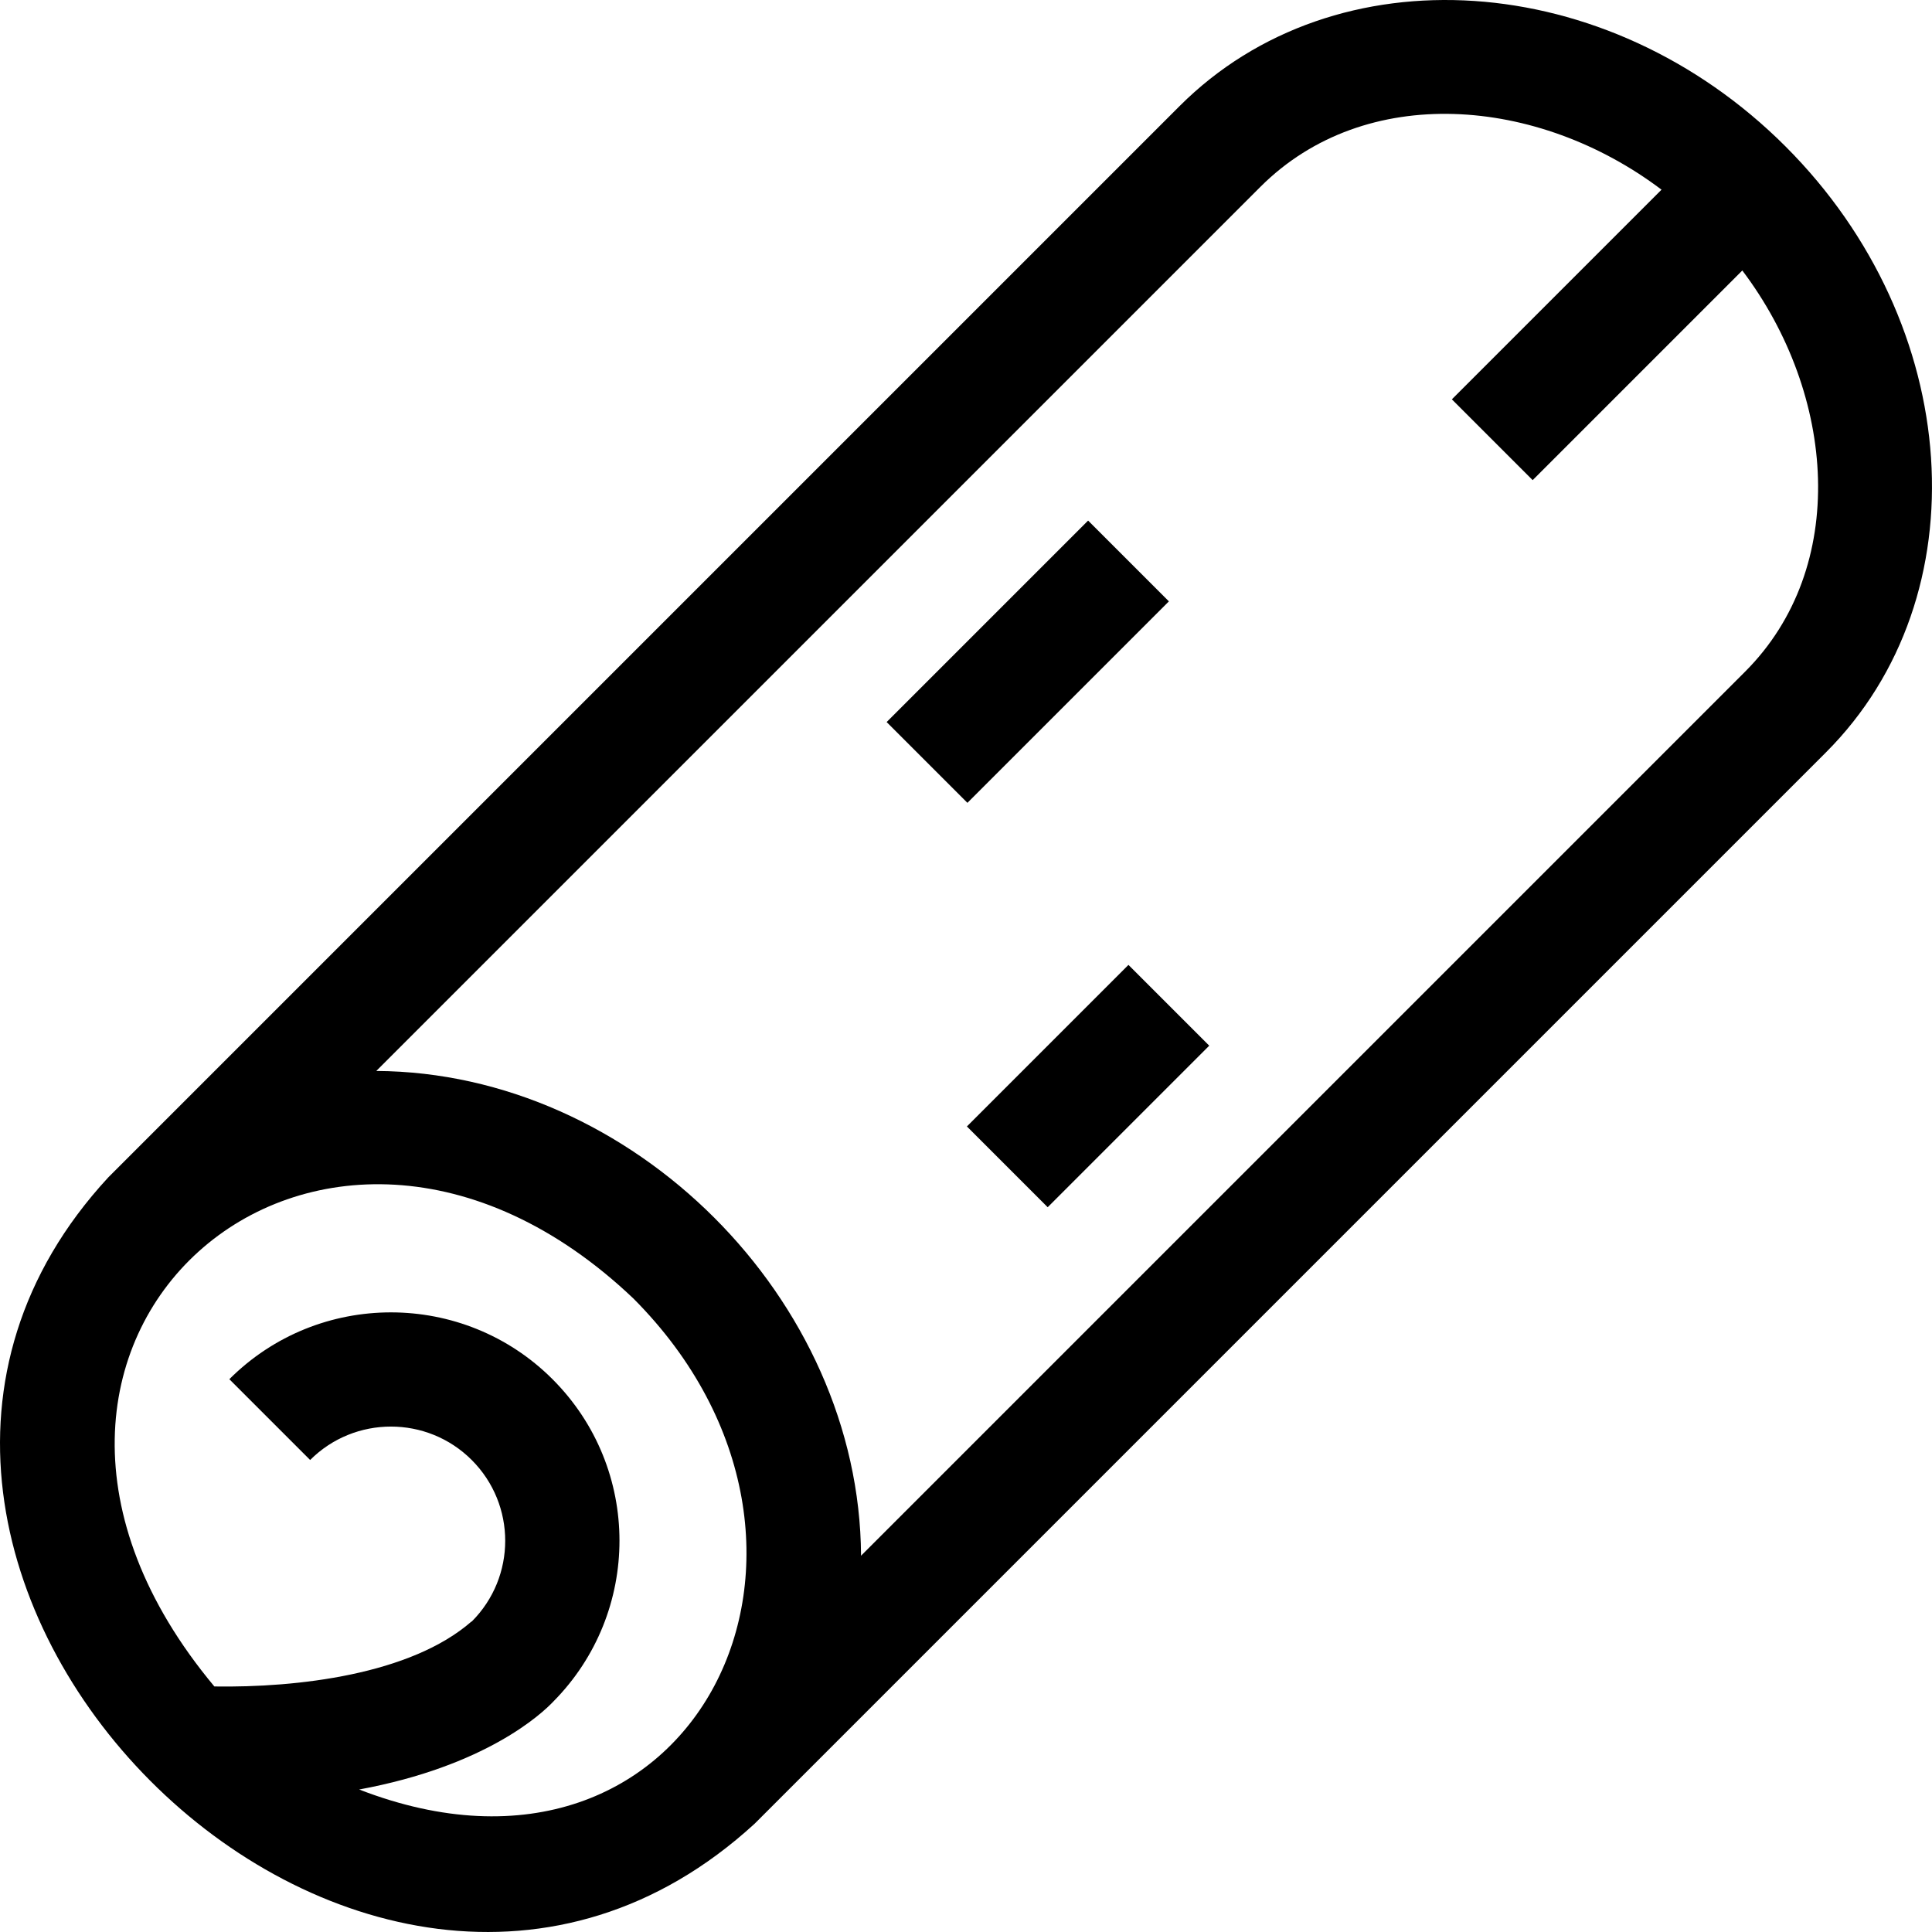 <svg id="Layer_1" enable-background="new 0 0 507.272 507.272" height="512" viewBox="0 0 507.272 507.272" width="512" xmlns="http://www.w3.org/2000/svg"><g><path d="m468.817 38.454c-46.788-46.789-118.161-51.548-159.098-10.606l-281.284 281.283c-94.048 101.703 66.742 264.099 169.705 169.705l281.283-281.283c40.94-40.94 36.182-112.311-10.606-159.099zm-374.514 431.403c33.254-6.137 47.941-19.883 50.962-23.074 23.132-23.34 23.301-61.161-.195-84.657-23.392-23.395-61.459-23.395-84.852 0l21.213 21.213c11.697-11.697 30.729-11.697 42.426 0 11.725 11.728 11.725 30.7 0 42.427l-.073-.007c-15.969 13.933-45.711 17.384-67.498 17.046-75.233-90.099 27.434-180.385 110.036-101.854 64.489 64.728 16.326 163.174-72.019 128.906zm363.908-293.517-232.132 232.132c-.367-67.356-60.024-126.924-127.28-127.278l232.133-232.133c27.497-27.497 72.869-23.773 105.322.744l-55.045 55.045 21.213 21.213 55.045-55.045c24.667 32.649 28.068 77.996.744 105.322z"/><path d="m232.49 158.73h74.823v30h-74.823z" transform="matrix(.707 -.707 .707 .707 -43.793 241.734)"/><path d="m255.749 270.162h60v30h-60z" transform="matrix(.707 -.707 .707 .707 -117.946 285.577)"/></g></svg>